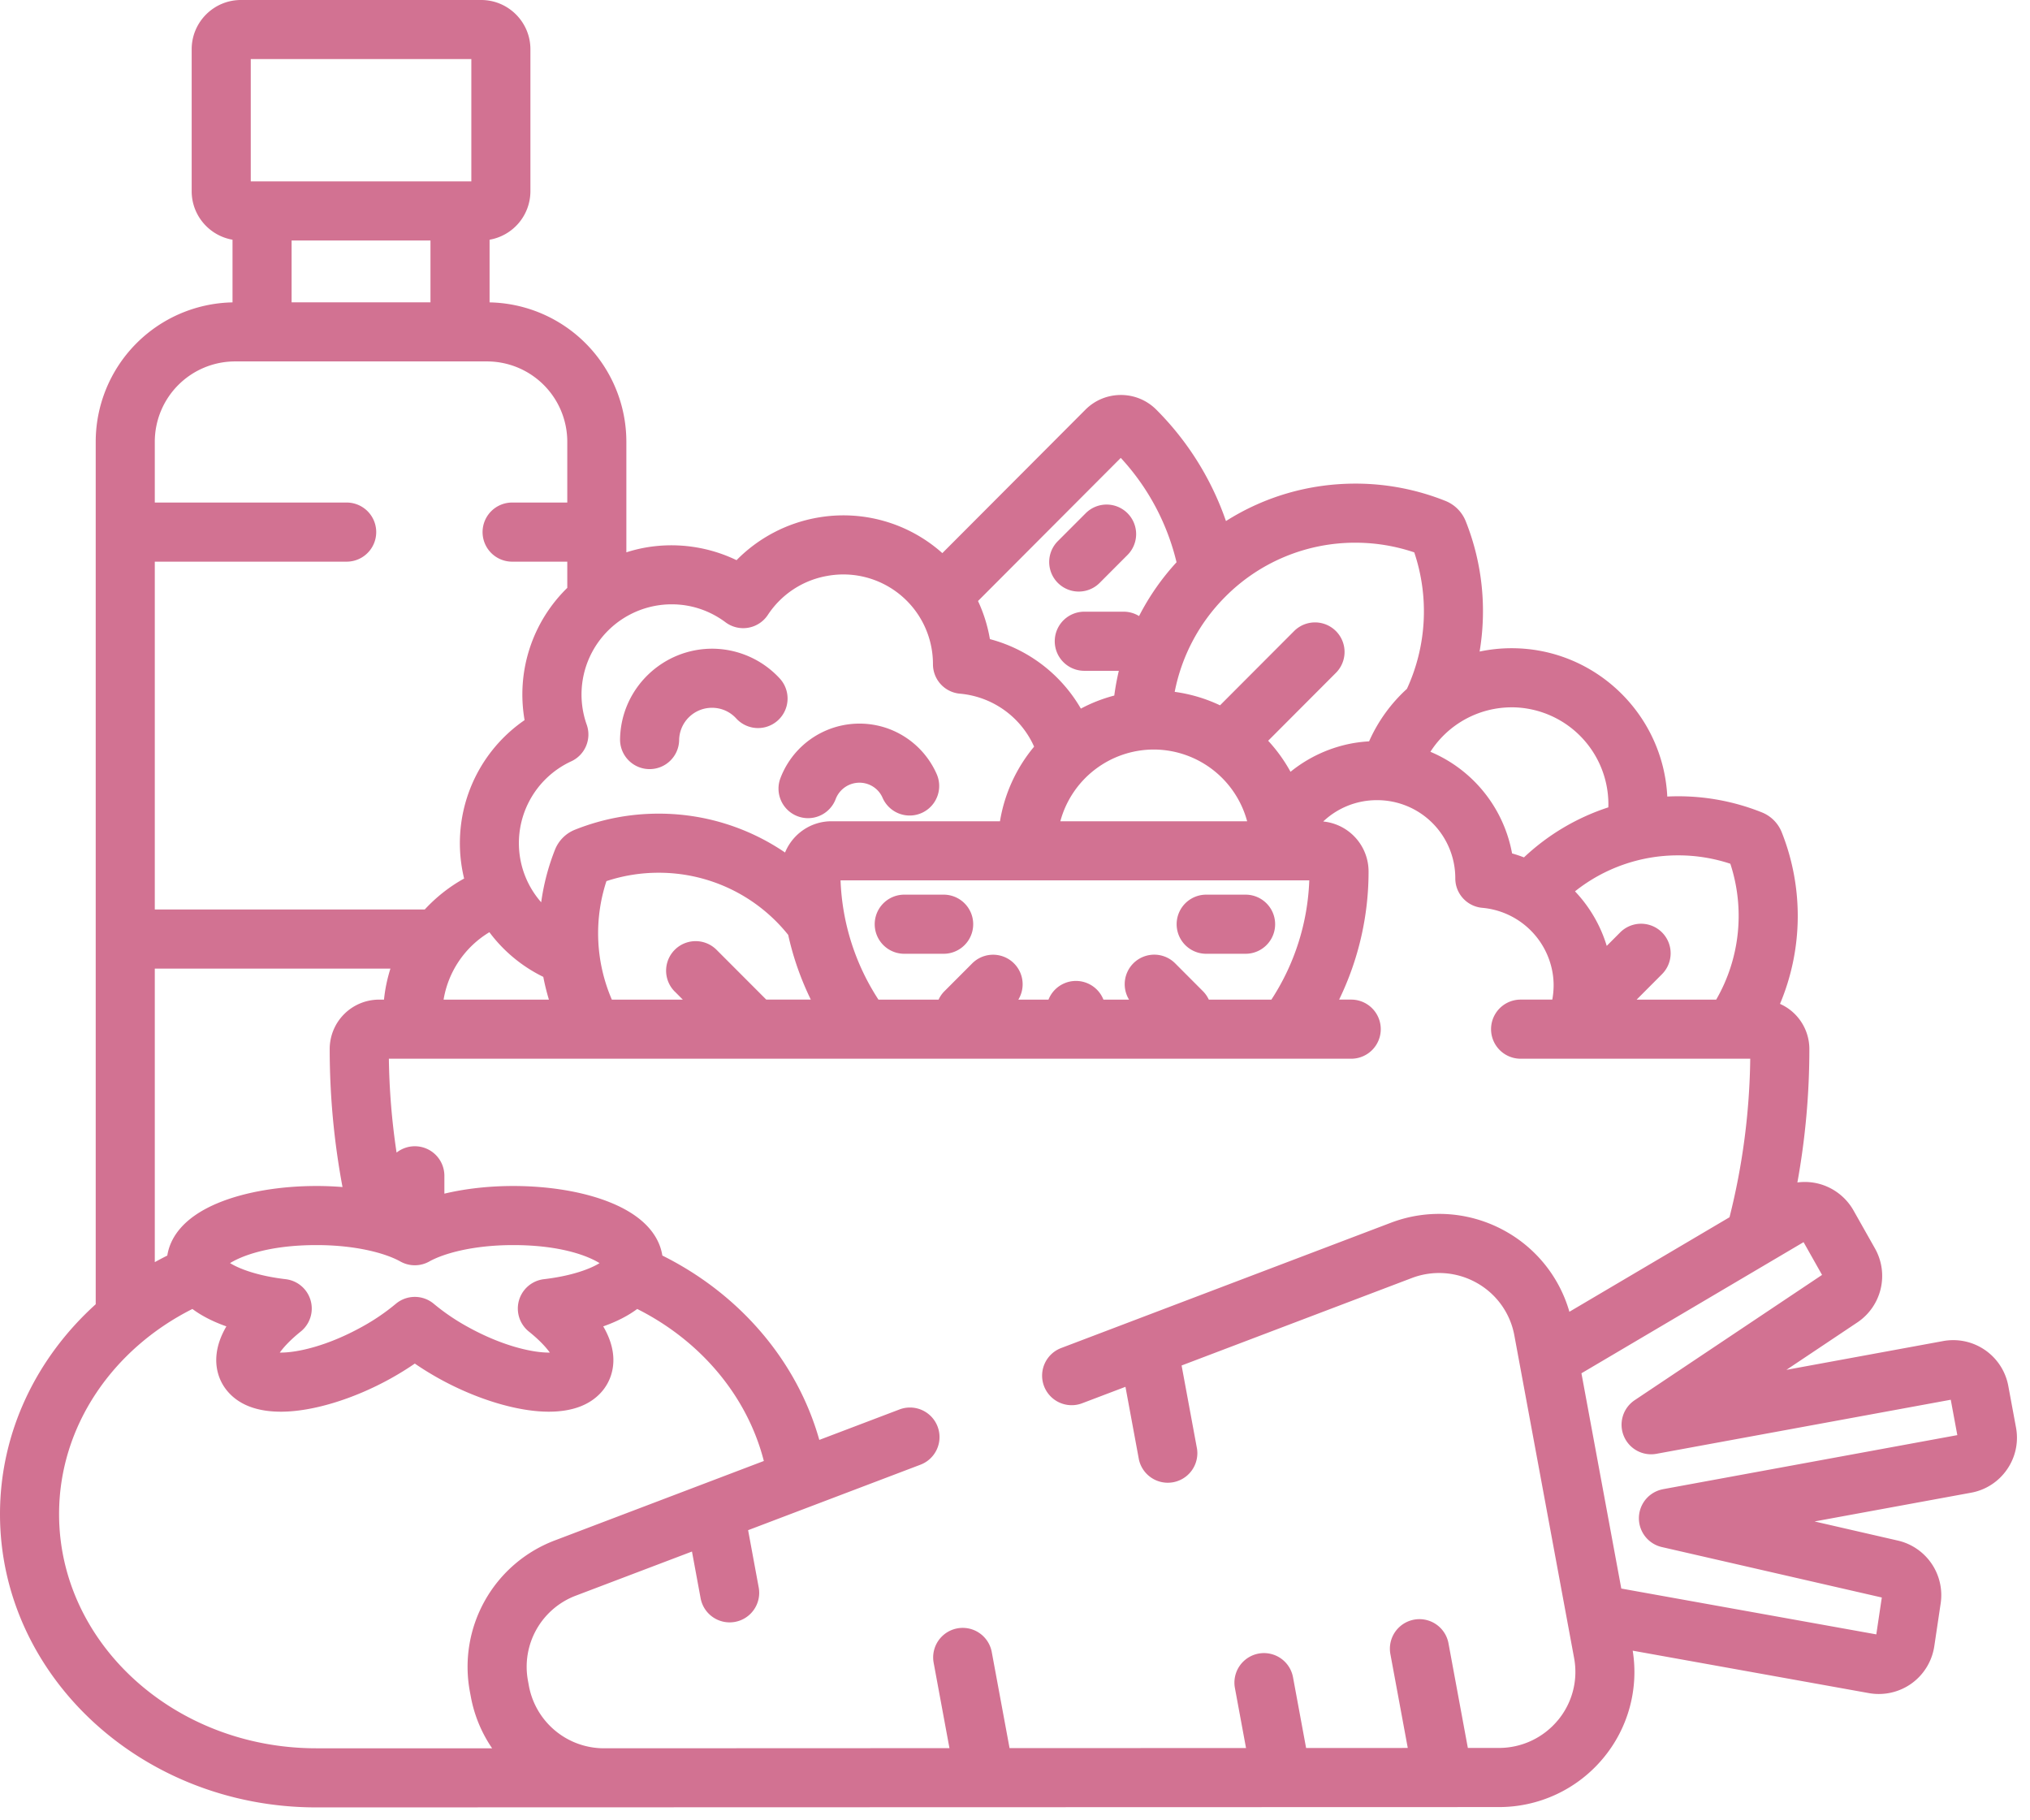 <svg width="87" height="78" fill="none" xmlns="http://www.w3.org/2000/svg"><path d="M33.422 29.077a3.95 3.95 0 00-2.844-1.28c-2.171-.028-3.967 1.703-4.004 3.872-.012.7.546 1.276 1.245 1.287h.022c.689 0 1.254-.552 1.265-1.244a1.406 1.406 0 011.432-1.383c.39.006.75.168 1.014.456a1.266 1.266 0 101.87-1.708zm6.737 4.127a3.628 3.628 0 00-2.073-1.975 3.625 3.625 0 00-4.647 2.136 1.266 1.266 0 002.374.88 1.09 1.09 0 011.396-.64c.281.104.502.313.62.59a1.266 1.266 0 002.33-.99zM48.32 21.99a1.266 1.266 0 00-1.79.002l-1.194 1.195a1.266 1.266 0 101.792 1.79l1.194-1.197a1.266 1.266 0 00-.002-1.79zm-7.878 16.346h-1.688a1.266 1.266 0 100 2.533h1.688a1.266 1.266 0 100-2.533zm12.94 0h-1.688a1.266 1.266 0 100 2.533h1.688a1.266 1.266 0 000-2.533z" fill="#D27292"/><path d="M86.4 61.167l-.33-1.78a2.4 2.4 0 00-2.797-1.922l-6.713 1.233 3.04-2.032a2.397 2.397 0 00.756-3.17l-.92-1.629a2.412 2.412 0 00-1.473-1.14 2.412 2.412 0 00-.932-.059 32.03 32.03 0 00.513-5.718 2.12 2.12 0 00-1.258-1.934 9.71 9.71 0 00.077-7.346 1.525 1.525 0 00-.86-.862 9.633 9.633 0 00-4.048-.676c-.175-3.534-3.1-6.356-6.671-6.356-.47 0-.929.05-1.372.143.308-1.84.127-3.765-.59-5.572a1.562 1.562 0 00-.875-.883 10.375 10.375 0 00-3.856-.741c-1.995 0-3.903.56-5.55 1.604a12.524 12.524 0 00-2.982-4.77 2.136 2.136 0 00-1.521-.632c-.575 0-1.115.224-1.522.632l-6.13 6.144a6.364 6.364 0 00-5.352-1.52 6.428 6.428 0 00-3.468 1.822 6.432 6.432 0 00-3.879-.544c-.29.05-.57.121-.843.208v-4.735a5.978 5.978 0 00-5.862-5.975v-2.685a2.112 2.112 0 001.75-2.077V2.11c0-1.163-.947-2.11-2.11-2.11H10.325c-1.164 0-2.11.947-2.11 2.11v6.085c0 1.04.757 1.905 1.75 2.077v2.685a5.977 5.977 0 00-5.863 5.974v36.956C1.574 58.17 0 61.357 0 64.88c0 6.93 6.082 12.567 13.558 12.567l50.68-.014a5.802 5.802 0 004.463-2.086 5.76 5.76 0 001.272-4.616l10.123 1.819a2.414 2.414 0 001.824-.41 2.41 2.41 0 00.978-1.597l.274-1.84a2.399 2.399 0 00-1.838-2.69l-3.568-.819 6.706-1.231a2.387 2.387 0 001.545-1 2.379 2.379 0 00.383-1.795zM71.925 36.652a7.1 7.1 0 012.232.359 7.172 7.172 0 01-.606 5.823h-3.41l1.088-1.091a1.266 1.266 0 10-1.793-1.789l-.576.577a5.872 5.872 0 00-1.36-2.337 7.08 7.08 0 014.425-1.542zm-7.141-6.344a4.158 4.158 0 014.147 4.16l-.003.127a9.62 9.62 0 00-3.615 2.144 5.81 5.81 0 00-.51-.17 5.874 5.874 0 00-3.5-4.355 4.14 4.14 0 013.48-1.905zm-6.693-7.053c.86 0 1.705.14 2.52.414a7.933 7.933 0 01-.314 5.848 6.725 6.725 0 00-1.622 2.25 5.99 5.99 0 00-.676.076 5.912 5.912 0 00-2.691 1.228 6.705 6.705 0 00-.958-1.33l2.904-2.91a1.266 1.266 0 10-1.793-1.789l-3.174 3.181a6.62 6.62 0 00-1.943-.577 7.912 7.912 0 012.164-4.071 7.834 7.834 0 015.583-2.32zm-9.703 19.579H47.29a1.266 1.266 0 00-2.355 0h-1.292a1.266 1.266 0 00-1.974-1.556l-1.194 1.196c-.107.107-.19.23-.25.36h-2.577a10.015 10.015 0 01-1.624-5.11h20.088a10.016 10.016 0 01-1.624 5.11h-2.682a1.262 1.262 0 00-.25-.36l-1.193-1.196a1.266 1.266 0 00-1.975 1.556zm-2.945-7.643a4.156 4.156 0 014.003-3.074 4.156 4.156 0 014.003 3.074h-8.006zm2.59-15.57c1.204 1.302 2 2.848 2.39 4.472a10.43 10.43 0 00-1.606 2.305 1.257 1.257 0 00-.66-.187H46.47a1.266 1.266 0 100 2.533h1.48c-.083.35-.148.703-.195 1.06-.503.132-.983.32-1.432.56a6.392 6.392 0 00-3.898-2.978c0-.004 0-.007-.002-.01a6.41 6.41 0 00-.508-1.623l6.117-6.131zm-22.89 11.426a3.865 3.865 0 013.646-5.152c.834 0 1.631.267 2.305.77a1.266 1.266 0 001.813-.315 3.834 3.834 0 012.561-1.675 3.84 3.84 0 014.516 3.79 1.266 1.266 0 001.156 1.259 3.853 3.853 0 013.179 2.27 6.676 6.676 0 00-1.463 3.197h-7.221c-.898 0-1.668.554-1.99 1.339a9.592 9.592 0 00-5.423-1.665c-1.23 0-2.433.231-3.58.688a1.529 1.529 0 00-.858.86 9.705 9.705 0 00-.59 2.25 3.833 3.833 0 01-.9-1.88 3.862 3.862 0 012.187-4.16c.596-.274.883-.958.662-1.576zm3.775 11.44l.345.347h-3.041a7.175 7.175 0 01-.232-5.078 7.1 7.1 0 012.232-.359 7.093 7.093 0 015.558 2.663c.214.972.544 1.9.969 2.773H32.84L30.71 40.7a1.266 1.266 0 10-1.793 1.788zm-5.393.347h-4.514a4.165 4.165 0 011.963-2.889 6.366 6.366 0 002.31 1.914 9.7 9.7 0 00.241.975zM10.747 2.532H20.2v5.24h-9.453v-5.24zm7.702 7.773v2.65h-5.952v-2.65h5.952zM6.634 24.067h8.223a1.266 1.266 0 100-2.533H6.634v-2.603a3.443 3.443 0 013.434-3.444h10.81a3.443 3.443 0 013.434 3.444v2.603h-2.364a1.266 1.266 0 100 2.533h2.364v1.123a6.382 6.382 0 00-1.832 5.654l.002.013a6.399 6.399 0 00-2.591 6.788c-.633.35-1.201.8-1.688 1.327H6.634V24.067zm0 17.437h10.099c-.135.427-.23.871-.276 1.33h-.213a2.117 2.117 0 00-2.114 2.115c0 2.01.187 3.985.549 5.916a13.61 13.61 0 00-1.117-.045c-1.53 0-2.99.243-4.107.684-1.71.675-2.182 1.633-2.285 2.297-.182.09-.36.185-.536.282V41.504zm16.034 15.555c.456.365.735.675.896.899h-.047c-.716 0-2.004-.289-3.468-1.1a9.127 9.127 0 01-1.453-.986c-.472-.4-1.165-.4-1.637 0a9.075 9.075 0 01-1.452.986c-1.464.811-2.752 1.1-3.469 1.1h-.047c.161-.224.44-.534.896-.9a1.266 1.266 0 00-.644-2.245c-1.235-.145-2.017-.46-2.383-.689.459-.285 1.618-.772 3.703-.772 1.727 0 2.99.363 3.595.703.385.216.854.216 1.24 0 .605-.34 1.868-.703 3.595-.703 2.085 0 3.244.487 3.702.773-.365.229-1.147.543-2.383.688a1.266 1.266 0 00-.644 2.246zm-2.533 15.412l.044.234c.15.814.468 1.56.912 2.209h-7.533c-6.08 0-11.026-4.502-11.026-10.035 0-3.782 2.311-7.08 5.714-8.79.391.291.878.543 1.456.746-.229.392-.389.813-.426 1.252-.05.583.128 1.138.503 1.561.495.56 1.255.843 2.26.843 1.337 0 3.092-.53 4.695-1.417.368-.204.717-.42 1.044-.645.326.225.675.44 1.044.645 1.602.887 3.358 1.416 4.695 1.417 1.004 0 1.764-.284 2.26-.843.374-.423.553-.977.503-1.561-.038-.44-.198-.86-.427-1.252.578-.203 1.066-.455 1.456-.746 2.7 1.356 4.71 3.712 5.427 6.514l-8.955 3.403a5.79 5.79 0 00-3.646 6.465zm46.623 1.251a3.276 3.276 0 01-2.52 1.177h-1.33l-.83-4.483a1.266 1.266 0 10-2.49.462l.745 4.022-4.357.002-.561-3.031a1.266 1.266 0 00-2.49.46l.476 2.572-10.134.004-.763-4.117a1.266 1.266 0 10-2.49.461l.677 3.657-14.797.006a3.274 3.274 0 01-3.226-2.67l-.043-.235a3.258 3.258 0 012.054-3.636l4.977-1.89.37 2a1.266 1.266 0 102.49-.461l-.454-2.454 7.387-2.806a1.266 1.266 0 00-.9-2.367L35.113 61.7c-.964-3.414-3.441-6.266-6.727-7.9-.103-.663-.575-1.621-2.285-2.296-1.117-.442-2.576-.684-4.107-.684-1.054 0-2.06.116-2.949.328v-.765a1.266 1.266 0 00-2.049-.995 29.59 29.59 0 01-.33-4.022h41.243a1.266 1.266 0 100-2.533h-.518a12.535 12.535 0 001.262-5.49 2.154 2.154 0 00-1.944-2.142 3.336 3.336 0 012.31-.914 3.346 3.346 0 013.351 3.353c0 .655.502 1.202 1.156 1.26a3.357 3.357 0 013.01 2.767c.07.398.06.79-.009 1.166h-1.358a1.266 1.266 0 100 2.533h9.841a29.186 29.186 0 01-.888 6.793l-6.862 4.05a5.778 5.778 0 00-2.74-3.451 5.813 5.813 0 00-4.914-.362l-14.133 5.369a1.266 1.266 0 00.899 2.367l1.862-.707.578 3.121a1.267 1.267 0 002.49-.46l-.662-3.575 9.865-3.747a3.287 3.287 0 012.778.204 3.254 3.254 0 011.617 2.25l2.562 13.83a3.239 3.239 0 01-.703 2.674zm4.518-9.91a1.266 1.266 0 00-.055 2.479l9.428 2.162-.236 1.58-10.929-1.964-1.708-9.224 9.52-5.619.792 1.404-8.029 5.367a1.266 1.266 0 00.933 2.298l12.612-2.316.281 1.516-12.61 2.316z" fill="#D27292"/></svg>